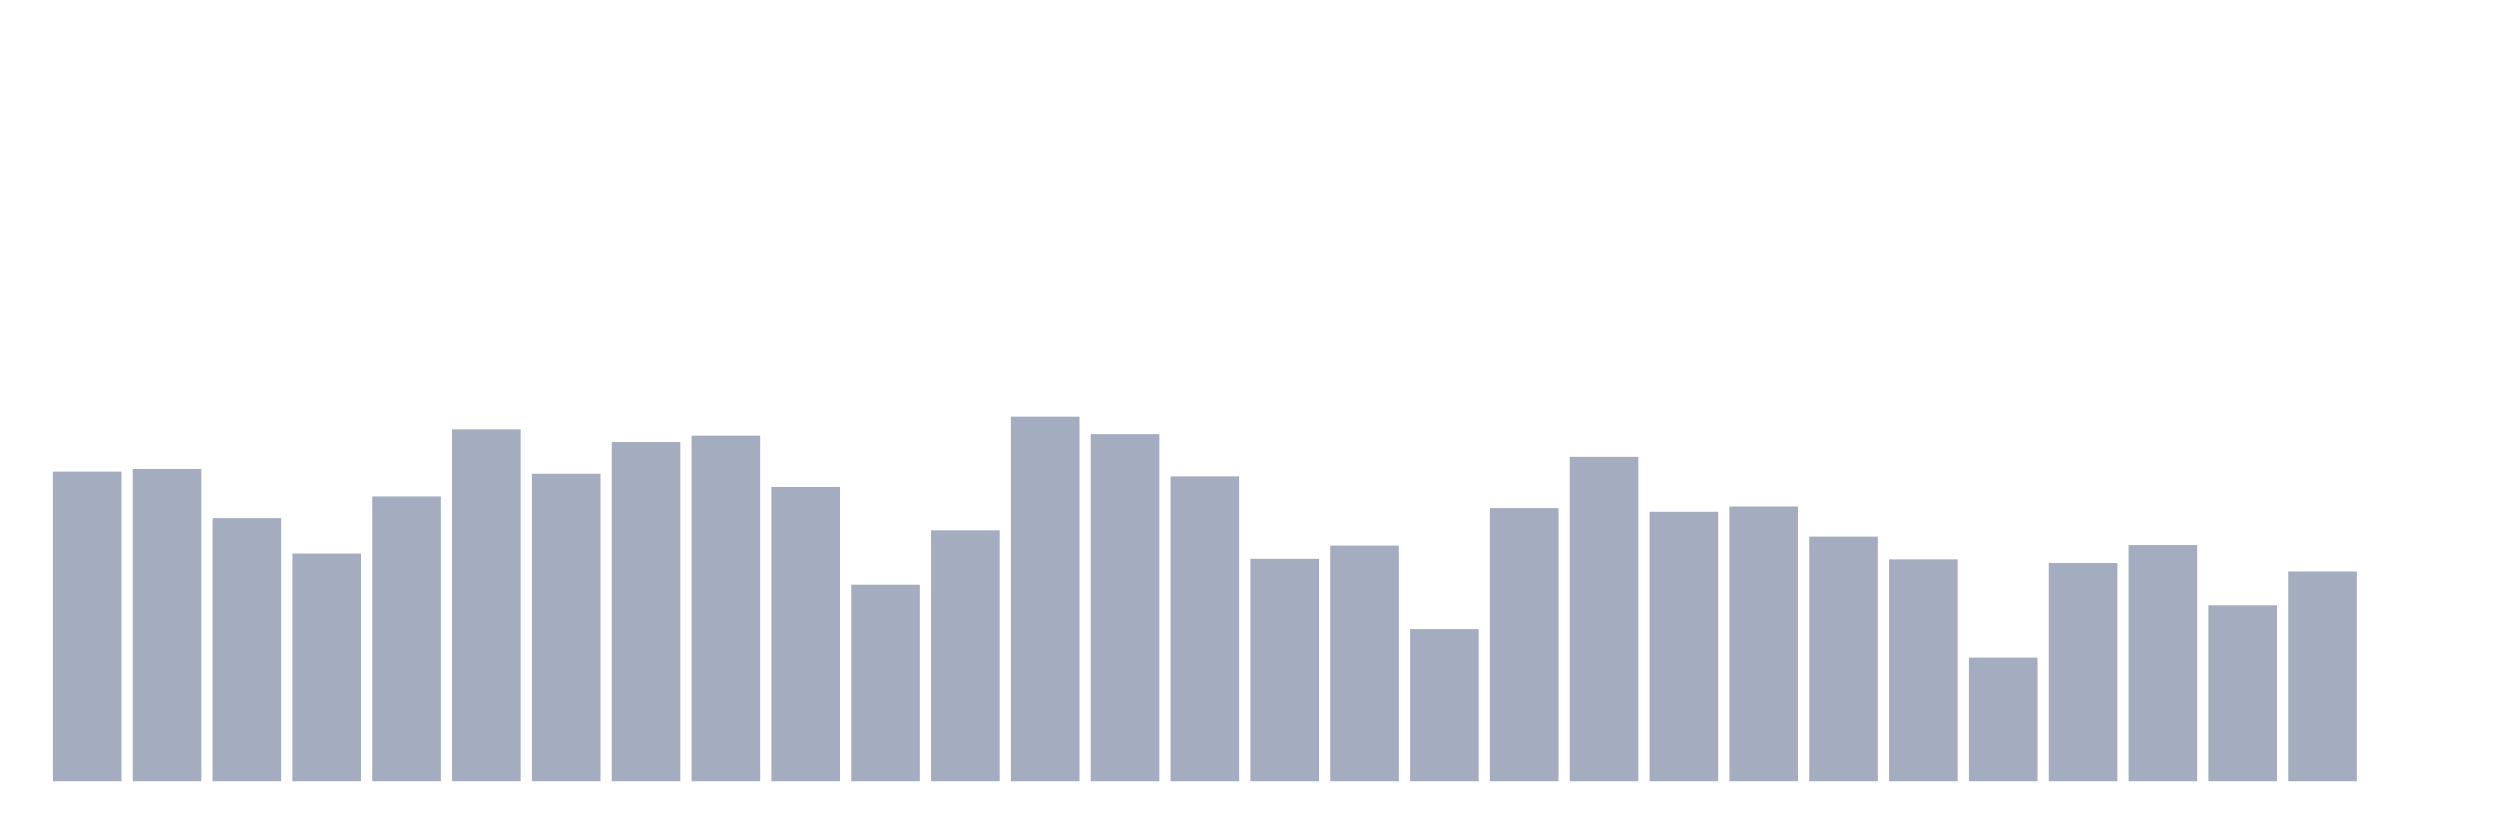 <svg xmlns="http://www.w3.org/2000/svg" viewBox="0 0 480 160"><g transform="translate(10,10)"><rect class="bar" x="0.153" width="13.175" y="80.551" height="59.449" fill="rgb(164,173,192)"></rect><rect class="bar" x="15.482" width="13.175" y="80.043" height="59.957" fill="rgb(164,173,192)"></rect><rect class="bar" x="30.81" width="13.175" y="89.478" height="50.522" fill="rgb(164,173,192)"></rect><rect class="bar" x="46.138" width="13.175" y="96.275" height="43.725" fill="rgb(164,173,192)"></rect><rect class="bar" x="61.466" width="13.175" y="85.319" height="54.681" fill="rgb(164,173,192)"></rect><rect class="bar" x="76.794" width="13.175" y="72.435" height="67.565" fill="rgb(164,173,192)"></rect><rect class="bar" x="92.123" width="13.175" y="80.957" height="59.043" fill="rgb(164,173,192)"></rect><rect class="bar" x="107.451" width="13.175" y="74.87" height="65.13" fill="rgb(164,173,192)"></rect><rect class="bar" x="122.779" width="13.175" y="73.652" height="66.348" fill="rgb(164,173,192)"></rect><rect class="bar" x="138.107" width="13.175" y="83.493" height="56.507" fill="rgb(164,173,192)"></rect><rect class="bar" x="153.436" width="13.175" y="102.261" height="37.739" fill="rgb(164,173,192)"></rect><rect class="bar" x="168.764" width="13.175" y="91.812" height="48.188" fill="rgb(164,173,192)"></rect><rect class="bar" x="184.092" width="13.175" y="70" height="70" fill="rgb(164,173,192)"></rect><rect class="bar" x="199.42" width="13.175" y="73.348" height="66.652" fill="rgb(164,173,192)"></rect><rect class="bar" x="214.748" width="13.175" y="81.464" height="58.536" fill="rgb(164,173,192)"></rect><rect class="bar" x="230.077" width="13.175" y="97.29" height="42.71" fill="rgb(164,173,192)"></rect><rect class="bar" x="245.405" width="13.175" y="94.754" height="45.246" fill="rgb(164,173,192)"></rect><rect class="bar" x="260.733" width="13.175" y="110.783" height="29.217" fill="rgb(164,173,192)"></rect><rect class="bar" x="276.061" width="13.175" y="87.551" height="52.449" fill="rgb(164,173,192)"></rect><rect class="bar" x="291.39" width="13.175" y="77.71" height="62.29" fill="rgb(164,173,192)"></rect><rect class="bar" x="306.718" width="13.175" y="88.261" height="51.739" fill="rgb(164,173,192)"></rect><rect class="bar" x="322.046" width="13.175" y="87.246" height="52.754" fill="rgb(164,173,192)"></rect><rect class="bar" x="337.374" width="13.175" y="93.029" height="46.971" fill="rgb(164,173,192)"></rect><rect class="bar" x="352.702" width="13.175" y="97.391" height="42.609" fill="rgb(164,173,192)"></rect><rect class="bar" x="368.031" width="13.175" y="116.261" height="23.739" fill="rgb(164,173,192)"></rect><rect class="bar" x="383.359" width="13.175" y="98.101" height="41.899" fill="rgb(164,173,192)"></rect><rect class="bar" x="398.687" width="13.175" y="94.652" height="45.348" fill="rgb(164,173,192)"></rect><rect class="bar" x="414.015" width="13.175" y="106.217" height="33.783" fill="rgb(164,173,192)"></rect><rect class="bar" x="429.344" width="13.175" y="99.725" height="40.275" fill="rgb(164,173,192)"></rect><rect class="bar" x="444.672" width="13.175" y="140" height="0" fill="rgb(164,173,192)"></rect></g></svg>